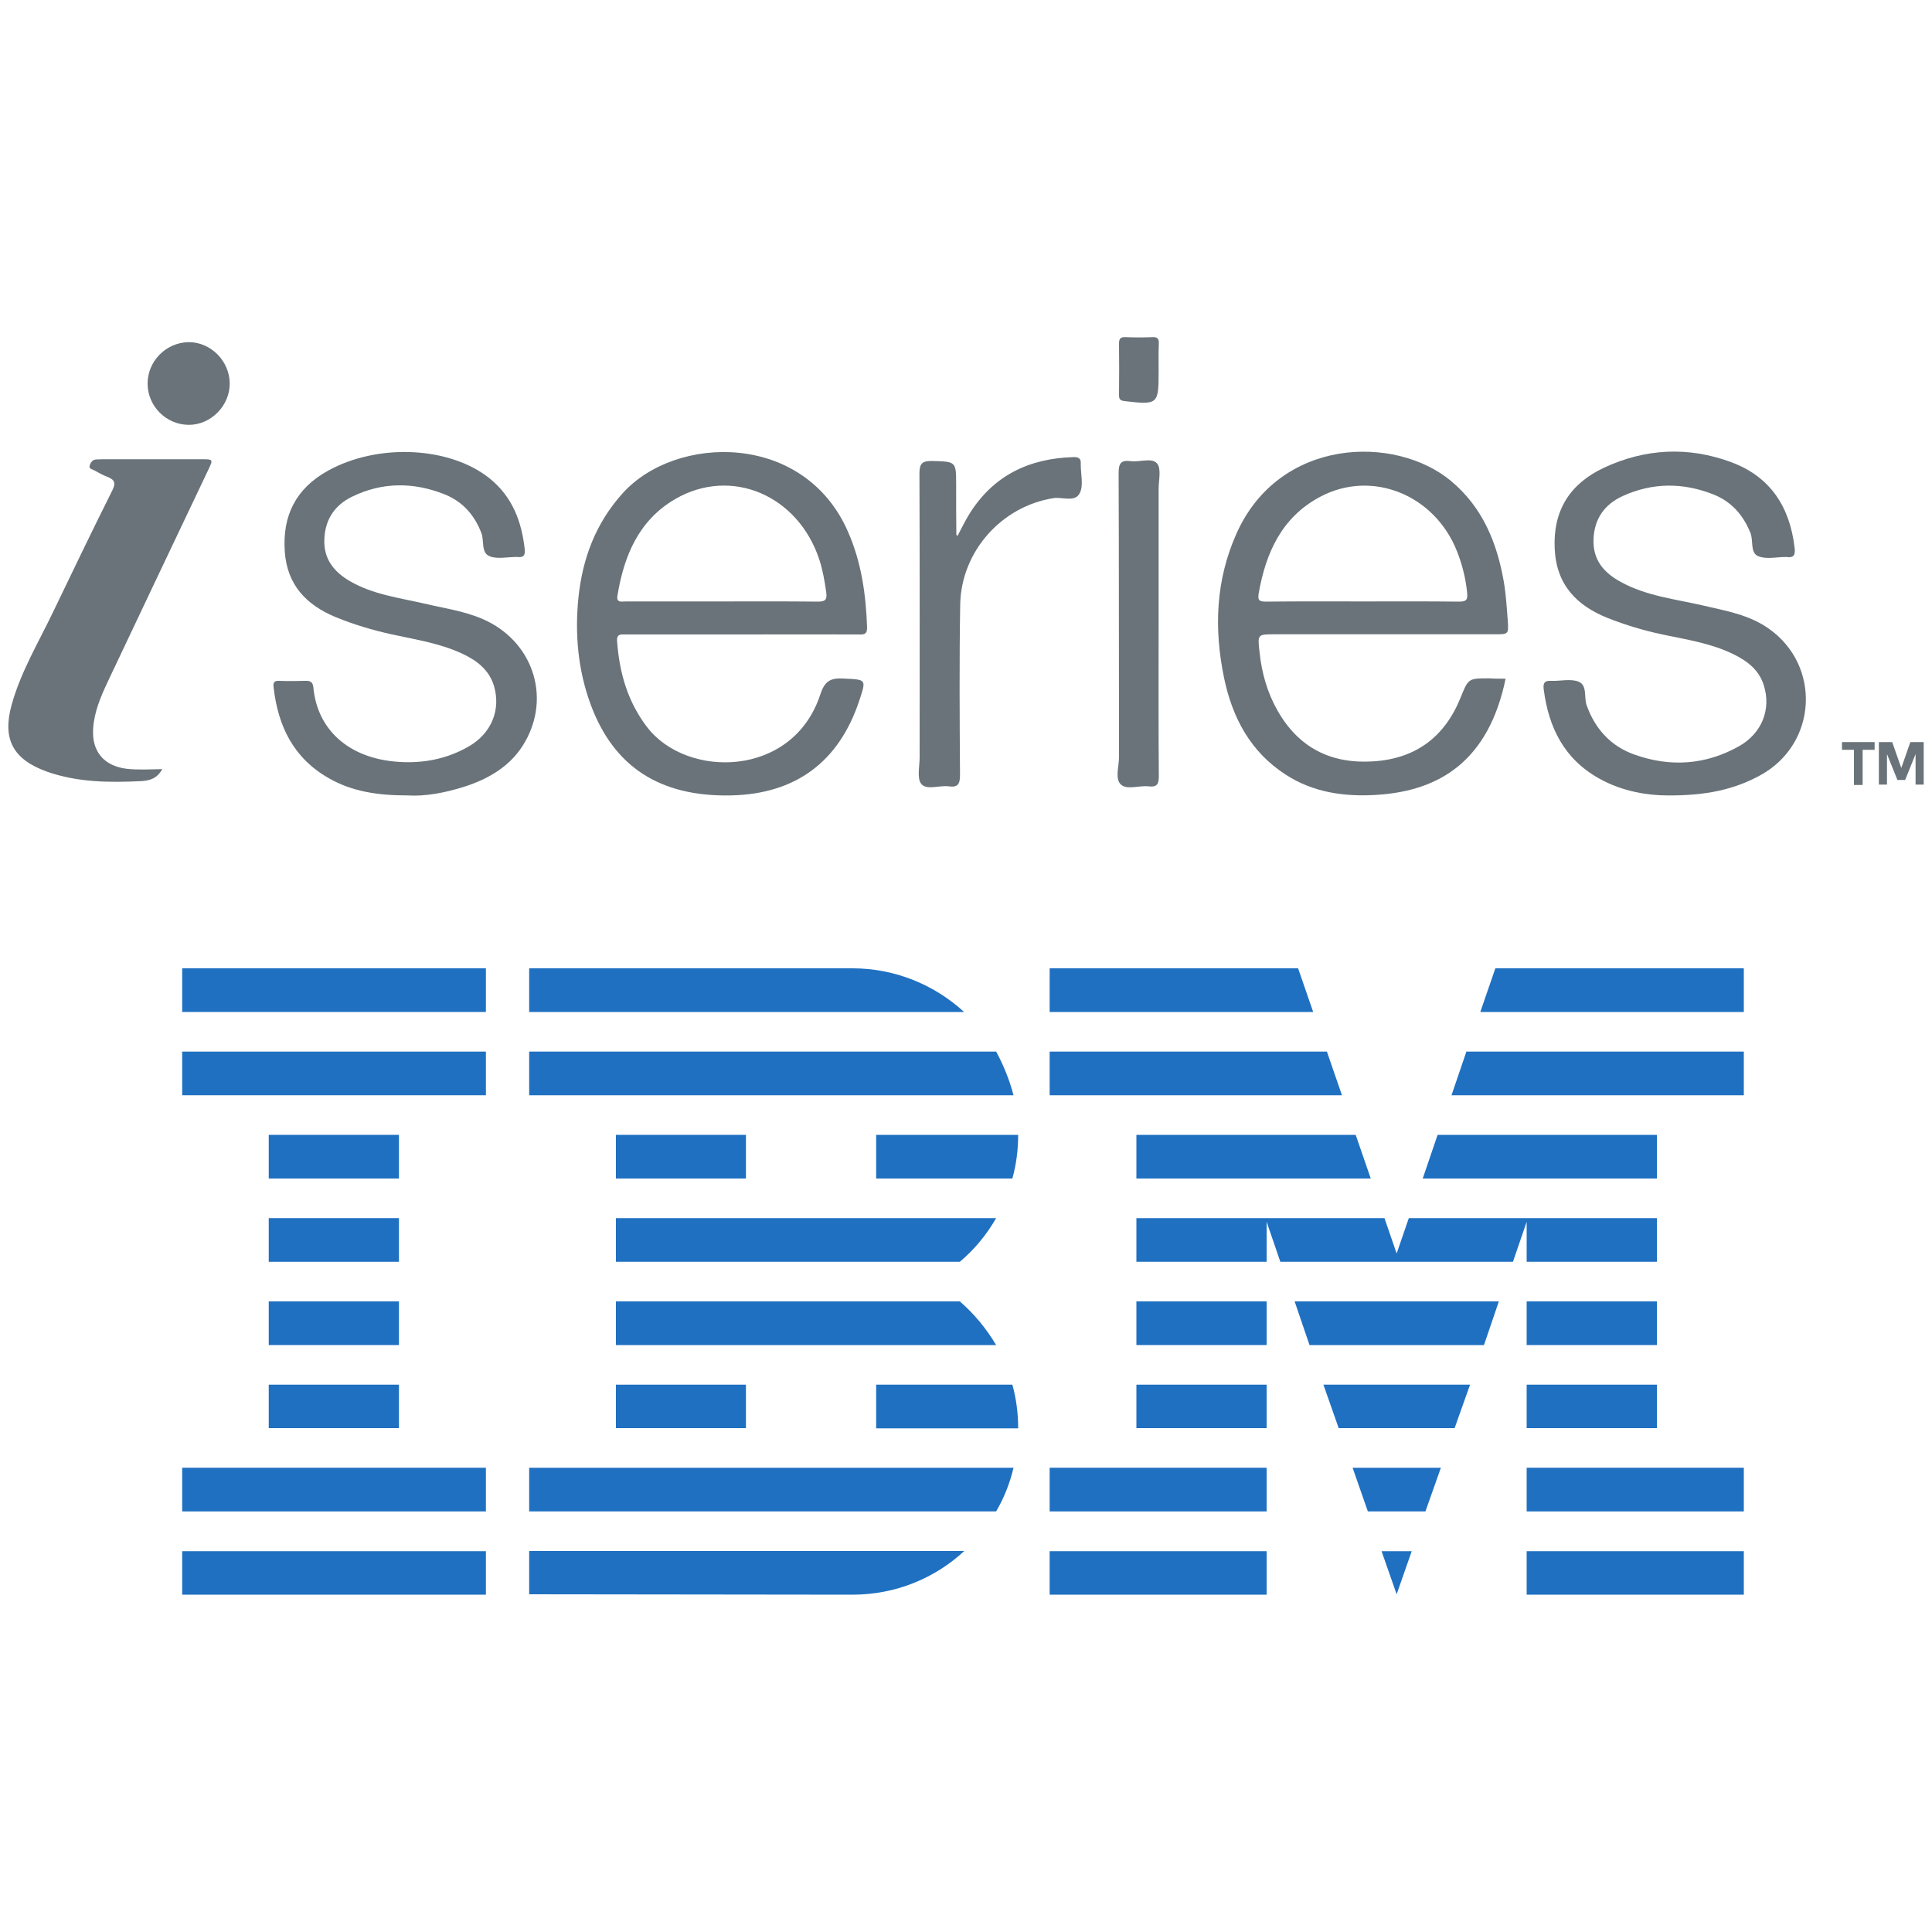 <?xml version="1.0" encoding="utf-8"?>
<!-- Generator: Adobe Illustrator 27.8.1, SVG Export Plug-In . SVG Version: 6.00 Build 0)  -->
<svg version="1.1" id="Layer_2_00000101080506453460608740000002208144174402360252_"
	 xmlns="http://www.w3.org/2000/svg" xmlns:xlink="http://www.w3.org/1999/xlink" x="0px" y="0px" viewBox="0 0 1000 1000"
	 style="enable-background:new 0 0 1000 1000;" xml:space="preserve">
<style type="text/css">
	.st0{fill:#1F70C1;}
	.st1{fill:#697379;}
	.st2{fill-rule:evenodd;clip-rule:evenodd;fill:#697379;}
</style>
<g>
	<g>
		<g>
			<polygon id="Rectangle-path" class="st0" points="94.3,802.9 251.5,802.9 251.5,825.4 94.3,825.4 			"/>
			<polygon id="Rectangle-path_1_" class="st0" points="94.3,759.7 251.5,759.7 251.5,782.3 94.3,782.3 			"/>
			<polygon id="Rectangle-path_2_" class="st0" points="139.1,716.7 206.5,716.7 206.5,739.2 139.1,739.2 			"/>
			<polygon id="Rectangle-path_3_" class="st0" points="139.1,673.6 206.5,673.6 206.5,696.2 139.1,696.2 			"/>
			<polygon id="Rectangle-path_4_" class="st0" points="139.1,630.5 206.5,630.5 206.5,653.1 139.1,653.1 			"/>
			<polygon id="Rectangle-path_5_" class="st0" points="139.1,587.4 206.5,587.4 206.5,610 139.1,610 			"/>
			<rect id="Rectangle-path_6_" x="94.3" y="544.3" class="st0" width="157.2" height="22.6"/>
			<rect id="Rectangle-path_7_" x="94.3" y="501.2" class="st0" width="157.2" height="22.6"/>
		</g>
		<g>
			<path id="Shape_16_" class="st0" d="M273.9,782.3h241.7c4.1-7,7.1-14.6,9-22.6H273.9V782.3z"/>
			<path id="Shape_17_" class="st0" d="M496.8,673.6h-178v22.6h196.8C510.4,687.5,504.1,679.9,496.8,673.6z"/>
			<path id="Shape_18_" class="st0" d="M318.8,630.5v22.6h178c7.5-6.3,13.8-13.9,18.8-22.6H318.8L318.8,630.5z"/>
			<path id="Shape_19_" class="st0" d="M515.6,544.3H273.9v22.6h250.7C522.5,558.9,519.4,551.3,515.6,544.3z"/>
			<path id="Shape_20_" class="st0" d="M441.3,501.2H273.9v22.6H499C483.9,509.9,463.5,501.2,441.3,501.2z"/>
			<rect id="Rectangle-path_8_" x="318.8" y="587.4" class="st0" width="67.3" height="22.6"/>
			<path id="Shape_21_" class="st0" d="M453.5,610H524c2-7.2,3-14.8,3-22.6h-73.5V610L453.5,610z"/>
			<polygon id="Rectangle-path_9_" class="st0" points="318.8,716.7 386.1,716.7 386.1,739.2 318.8,739.2 			"/>
			<path id="Shape_22_" class="st0" d="M453.5,716.7v22.6H527c0-7.8-1-15.4-3-22.6H453.5z"/>
			<path id="Shape_23_" class="st0" d="M273.9,825.2l167.4,0.2c22.4,0,42.7-8.6,57.8-22.6H273.9V825.2z"/>
		</g>
		<g>
			<polygon id="Rectangle-path_10_" class="st0" points="543.3,802.9 655.6,802.9 655.6,825.4 543.3,825.4 			"/>
			<polygon id="Rectangle-path_11_" class="st0" points="543.3,759.7 655.6,759.7 655.6,782.3 543.3,782.3 			"/>
			<polygon id="Rectangle-path_12_" class="st0" points="588.2,716.7 655.6,716.7 655.6,739.2 588.2,739.2 			"/>
			<polygon id="Rectangle-path_13_" class="st0" points="588.2,673.6 655.6,673.6 655.6,696.2 588.2,696.2 			"/>
			<polygon id="Shape_24_" class="st0" points="686.8,544.3 543.3,544.3 543.3,566.9 694.6,566.9 			"/>
			<polygon id="Shape_25_" class="st0" points="671.9,501.2 543.3,501.2 543.3,523.8 679.7,523.8 			"/>
			<polygon id="Rectangle-path_14_" class="st0" points="790.2,802.9 902.6,802.9 902.6,825.4 790.2,825.4 			"/>
			<polygon id="Rectangle-path_15_" class="st0" points="790.2,759.7 902.6,759.7 902.6,782.3 790.2,782.3 			"/>
			<polygon id="Rectangle-path_16_" class="st0" points="790.2,716.7 857.6,716.7 857.6,739.2 790.2,739.2 			"/>
			<polygon id="Rectangle-path_17_" class="st0" points="790.2,673.6 857.6,673.6 857.6,696.2 790.2,696.2 			"/>
			<polygon id="Shape_26_" class="st0" points="790.2,653.1 857.6,653.1 857.6,630.5 790.2,630.5 790.2,630.5 729.2,630.5 
				722.9,648.8 716.6,630.5 655.6,630.5 655.6,630.5 588.2,630.5 588.2,653.1 655.6,653.1 655.6,632.4 662.7,653.1 783.1,653.1 
				790.2,632.4 			"/>
			<polygon id="Shape_27_" class="st0" points="857.6,587.4 744.1,587.4 736.4,610 857.6,610 			"/>
			<polygon id="Shape_28_" class="st0" points="774,501.2 766.2,523.8 902.6,523.8 902.6,501.2 			"/>
			<polygon id="Shape_29_" class="st0" points="722.9,825.2 730.7,802.9 715.1,802.9 			"/>
			<polygon id="Shape_30_" class="st0" points="708,782.3 737.8,782.3 745.8,759.7 700.1,759.7 			"/>
			<polygon id="Shape_31_" class="st0" points="692.9,739.2 752.9,739.2 760.9,716.7 685,716.7 			"/>
			<polygon id="Shape_32_" class="st0" points="677.8,696.2 768.1,696.2 775.8,673.6 670.1,673.6 			"/>
			<polygon id="Shape_33_" class="st0" points="588.2,610 709.5,610 701.7,587.4 588.2,587.4 			"/>
			<polygon id="Shape_34_" class="st0" points="751.3,566.9 902.6,566.9 902.6,544.3 759,544.3 			"/>
		</g>
	</g>
	<g>
		<path class="st1" d="M779.3,351.3c-8.8,42.5-34.1,58-66.4,60.1c-16.7,1.1-33.1-1.1-47.5-10.5c-18.1-11.7-27.5-29.3-31.8-49.9
			c-5.3-25.5-4.4-50.5,6.3-74.6c22.1-50,82.2-51.6,111.2-27.4c16.3,13.6,23.8,32,27.3,52.3c1.1,6.5,1.5,13.2,2,19.8
			c0.5,7.2,0.4,7.2-6.6,7.2c-37.9,0-75.9,0-113.8,0c-9.1,0-9.1,0-8.1,8.9c1.1,10.9,4,21.2,9.4,30.7c10.9,19.1,27.5,27.5,49.2,26.2
			c22.1-1.3,37.2-12.5,45.5-33c4-10,4-10,14.9-10C773.6,351.3,776.4,351.3,779.3,351.3z M705.7,311.3c16.5,0,33-0.1,49.5,0.1
			c3.5,0,4.6-0.8,4.2-4.4c-0.7-7.4-2.5-14.6-5.2-21.5c-11.5-29.4-44.1-42.7-71-28.3c-19.7,10.5-28,28.8-31.7,49.9
			c-0.7,4,0.7,4.3,4,4.3C672.2,311.2,689,311.3,705.7,311.3z"/>
		<path class="st1" d="M383.8,328.4c-19.9,0-39.9,0-59.8,0c-2.5,0-4.9-0.5-4.6,3.5c1.2,16.2,5.4,31.2,15.5,44.4
			c20.5,26.9,75.6,26.4,89.7-16.9c2.2-6.7,5.1-8.6,11.9-8.2c12,0.6,12,0.2,8.2,11.6c-10.5,31.6-33,48.2-66.3,48.9
			c-36.8,0.8-60.9-14.8-72.8-47.4c-6.5-17.8-8.1-36.3-6.2-55c2.1-20.2,8.9-38.5,22.9-54c27.4-30.5,94.1-32,116.7,20.1
			c6.9,15.8,9.2,32.3,9.8,49.3c0.1,3.8-1.8,3.8-4.6,3.7C424.1,328.3,403.9,328.4,383.8,328.4z M373.4,311.3
			c16.7,0,33.4-0.1,50.1,0.1c3.6,0,4.6-1,4.2-4.5c-0.8-5.8-1.8-11.6-3.6-17.2c-11-33.4-45.6-48.2-74.6-31.4
			c-18.9,11-26.5,29.3-29.9,49.9c-0.7,4,2.2,3.1,4.3,3.1C340.4,311.3,356.9,311.3,373.4,311.3z"/>
		<path class="st1" d="M862.8,411.7c-9.3,0-22.7-1.8-35-8.7c-18.2-10.1-26.3-26.5-28.8-46.4c-0.4-3.3,0.7-4.4,3.9-4.2
			c4.7,0.2,10-1.2,14.1,0.4c4.8,1.9,2.7,8.2,4.3,12.4c4.4,12.2,12.5,21,24.5,25.3c18.6,6.7,37,5.5,54.4-4.3
			c11.8-6.7,16.7-19.2,12.7-31.6c-2.5-8-8.7-12.6-15.9-16.1c-11.6-5.6-24.2-7.5-36.6-10.1c-9.7-2.1-19.1-4.9-28.2-8.5
			c-16.3-6.5-26.7-17.4-27.5-36c-0.9-19.8,8-33.6,25.5-41.8c21.4-10,43.7-11.1,65.8-2.9c20.4,7.5,30.5,23.3,32.9,44.5
			c0.4,3.3-0.3,5.2-4.1,4.6c-0.2,0-0.4,0-0.6,0c-4.7,0-10,1.3-14.1-0.4c-4.4-1.8-2.4-8-4.1-12.1c-3.7-9.3-10-16.3-19.2-19.9
			c-15.7-6.2-31.5-6.2-47,0.9c-9.3,4.3-14.6,11.7-15,22.3c-0.4,10.7,5.3,17.3,14.1,22.1c13.4,7.4,28.5,8.9,43,12.3
			c11.6,2.7,23.4,4.7,33.5,11.8c27.6,19.3,25.2,60.1-4.5,76.1C897.5,408.7,882.8,411.9,862.8,411.7z"/>
		<path class="st1" d="M210.8,411.7c-15,0-28.4-1.9-40.6-8.9c-18.3-10.4-26.3-26.9-28.6-47.1c-0.3-2.5,0.4-3.4,2.9-3.3
			c4.6,0.2,9.1,0.1,13.7,0c2.5-0.1,3.7,0.7,4,3.4c2,21.6,17.9,36.6,43.5,38.5c13.1,1,25.7-1.4,37.2-8.1
			c11.5-6.8,16.4-18.8,12.8-31.1c-2.5-8.3-8.7-13.1-16.1-16.6c-11.6-5.5-24.2-7.4-36.6-10.1c-10-2.2-19.8-5.1-29.3-9
			c-15.2-6.3-25.1-16.7-26.3-33.9c-1.3-18.7,5.8-32.7,22.4-41.9c25.9-14.3,63-12.5,83.6,4c11.7,9.4,16.6,22.2,18.2,36.7
			c0.3,2.9-0.5,4.4-3.6,4c-0.4-0.1-0.8,0-1.1,0c-4.6,0-9.6,1.2-13.5-0.4c-4.5-1.8-2.7-7.9-4.2-11.9c-3.6-9.5-9.8-16.4-19-20.1
			c-16-6.4-32.3-6.5-48,1.2c-8.8,4.3-13.8,11.5-14.3,21.6c-0.6,10.4,4.8,17.2,13.2,22.1c11.9,6.9,25.4,8.6,38.5,11.6
			c10.1,2.4,20.5,3.8,30.2,8c25.5,11,35.6,39.6,22,63.5c-7,12.4-18.6,19.2-31.8,23.4C230.1,410.4,220,412.3,210.8,411.7z"/>
		<path class="st1" d="M84,398.1c-2.7,4.8-6.3,5.9-10.8,6.2c-16.6,0.8-33,0.7-48.9-4.9C6.8,393.1,1.1,382.7,6,364.9
			c4.7-17.1,13.9-32.3,21.5-48.2c10.1-21,20.2-42,30.6-62.8c2-3.9,1.2-5.7-2.6-7.1c-2.3-0.9-4.5-2.1-6.6-3.3c-1-0.6-3-0.7-2.5-2.5
			c0.5-1.6,1.5-3.2,3.6-3.2c2.1-0.1,4.2-0.1,6.3-0.1c15.9,0,31.9,0,47.8,0c6.3,0,6.3,0,3.7,5.5C90.4,279.8,73,316.4,55.7,353
			c-3.6,7.7-7,15.6-7.5,24.3c-0.7,11.7,5.6,19.1,17.2,20.6C71.4,398.6,77.4,398.2,84,398.1z"/>
		<path class="st1" d="M495.6,277.4c2-3.8,3.9-7.7,6.1-11.3c12.4-20,30.9-28.8,53.8-29.5c2.5-0.1,4.1,0.5,3.9,3.4c0,0.2,0,0.4,0,0.6
			c0,4.9,1.5,10.6-0.5,14.6c-2.4,4.9-8.8,2-13.4,2.6c-26.9,4.1-48,27.5-48.5,55.1c-0.5,29.4-0.3,58.8-0.1,88.2
			c0,4.7-1.1,6.6-5.9,5.9c-4.8-0.6-11.3,2.1-14.1-1.2c-2.4-2.8-0.9-9-0.9-13.8c0-48.9,0.1-97.9-0.1-146.8c0-5.2,1.3-6.7,6.6-6.6
			c12.4,0.4,12.4,0.1,12.4,12.6c0,8.5,0,17.1,0.1,25.6C495.1,276.9,495.3,277,495.6,277.4z"/>
		<path class="st1" d="M599.7,322.7c0,26.4-0.1,52.8,0.1,79.1c0,4.4-1.2,5.7-5.4,5.2c-4.9-0.5-11.2,2-14.3-1
			c-3.1-3-0.9-9.3-0.9-14.2c-0.1-49,0-97.9-0.2-146.9c0-5.1,1.2-6.9,6.3-6.2c4.6,0.6,10.9-2,13.6,1.2c2.3,2.7,0.8,8.7,0.8,13.2
			C599.7,276.3,599.7,299.5,599.7,322.7z"/>
		<path class="st1" d="M118.9,198.4c0.1,11.6-9.8,21.6-21.3,21.5c-11.5-0.1-21-9.5-21.2-21c-0.2-11.7,9.3-21.5,21-21.8
			C108.9,176.9,118.8,186.7,118.9,198.4z"/>
		<path class="st1" d="M599.7,191c0,0.4,0,0.8,0,1.1c0,17.3-0.3,17.5-17.7,15.5c-2.3-0.3-2.8-1.1-2.8-3.1c0.1-8.9,0.1-17.8,0-26.7
			c0-2.5,0.8-3.4,3.3-3.3c4.7,0.2,9.5,0.2,14.2,0c2.6-0.1,3.2,1.1,3.1,3.4C599.6,182.3,599.7,186.7,599.7,191z"/>
		<path id="T" class="st2" d="M953.4,384.1h16.9v4h-6.2v18.2h-4.5v-18.2h-6.2L953.4,384.1L953.4,384.1z"/>
		<path id="M" class="st2" d="M982.1,403.7l-5.4-13.4v15.8h-4.2v-22h6.9l4.7,13.4l4.7-13.4h6.9v22h-4.2v-15.8l-5.4,13.4H982.1
			L982.1,403.7z"/>
	</g>
</g>
</svg>
